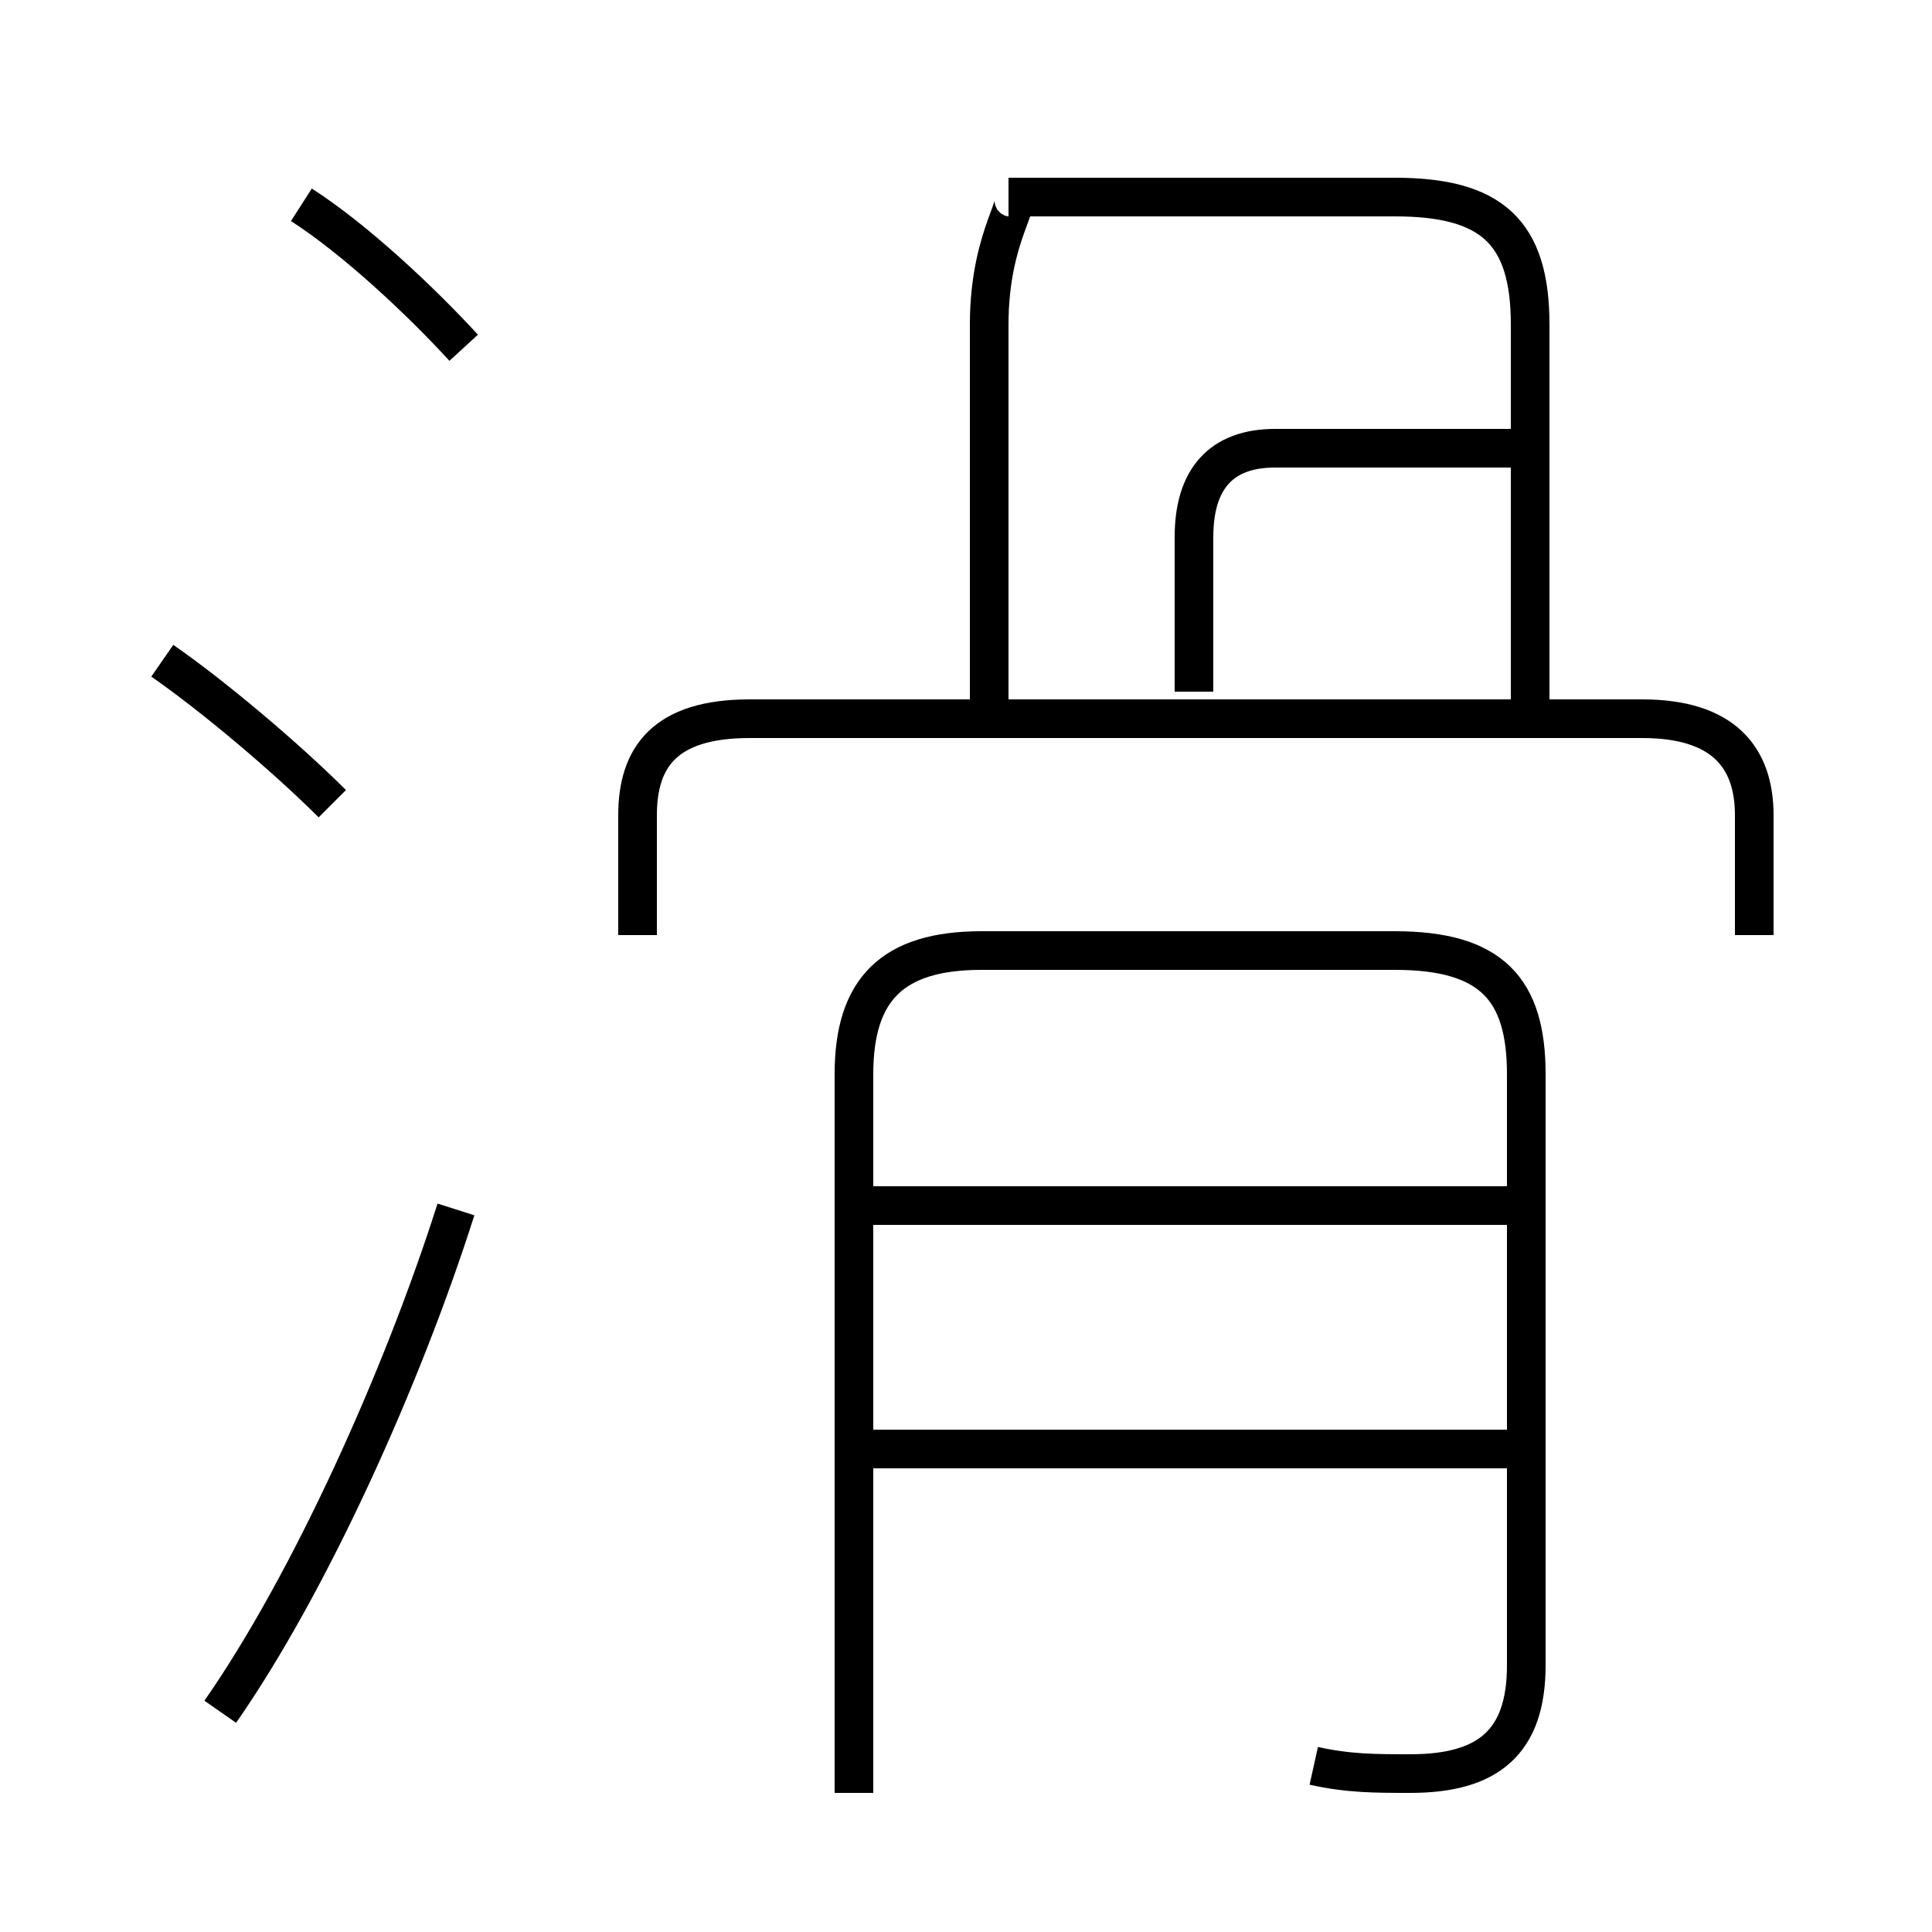 <?xml version='1.0' encoding='utf8'?>
<svg viewBox="0.0 -6.0 50.0 50.0" version="1.1" xmlns="http://www.w3.org/2000/svg">
<rect x="0.0" y="-6.0" width="50.0" height="50.0" fill="#808080" stroke="none"/>
<rect x="-1000" y="-1000" width="2000" height="2000" stroke="white" fill="white"/>
<g style="fill:white;stroke:#000000;  stroke-width:1">
<path d="M 34.0 1.7 C 34.9 1.9 35.6 1.9 36.5 1.9 C 38.5 1.9 39.5 1.1 39.5 -0.9 L 39.5 -16.2 C 39.5 -18.4 38.6 -19.4 36.1 -19.4 L 25.4 -19.4 C 23.1 -19.4 22.1 -18.4 22.1 -16.2 L 22.1 2.4 M 5.7 0.3 C 8.0 -3.0 10.4 -8.3 11.8 -12.7 M 8.6 -23.2 C 7.4 -24.4 5.5 -26.0 4.2 -26.9 M 39.0 -6.5 L 22.6 -6.5 M 39.0 -12.8 L 22.6 -12.8 M 45.4 -19.8 L 45.4 -22.9 C 45.4 -24.4 44.6 -25.4 42.5 -25.4 L 19.4 -25.4 C 17.2 -25.4 16.5 -24.4 16.5 -22.9 L 16.5 -19.8 M 12.0 -35.0 C 10.9 -36.2 9.2 -37.8 7.8 -38.7 M 25.6 -25.9 L 25.6 -35.6 C 25.6 -38.0 26.6 -38.9 26.1 -38.9 L 36.1 -38.9 C 38.6 -38.9 39.6 -38.0 39.6 -35.6 L 39.6 -25.9 M 30.9 -26.1 L 30.9 -30.1 C 30.9 -31.6 31.6 -32.4 33.0 -32.4 L 39.5 -32.4" transform="translate(0.0, 38.0)" />
</g>
</svg>